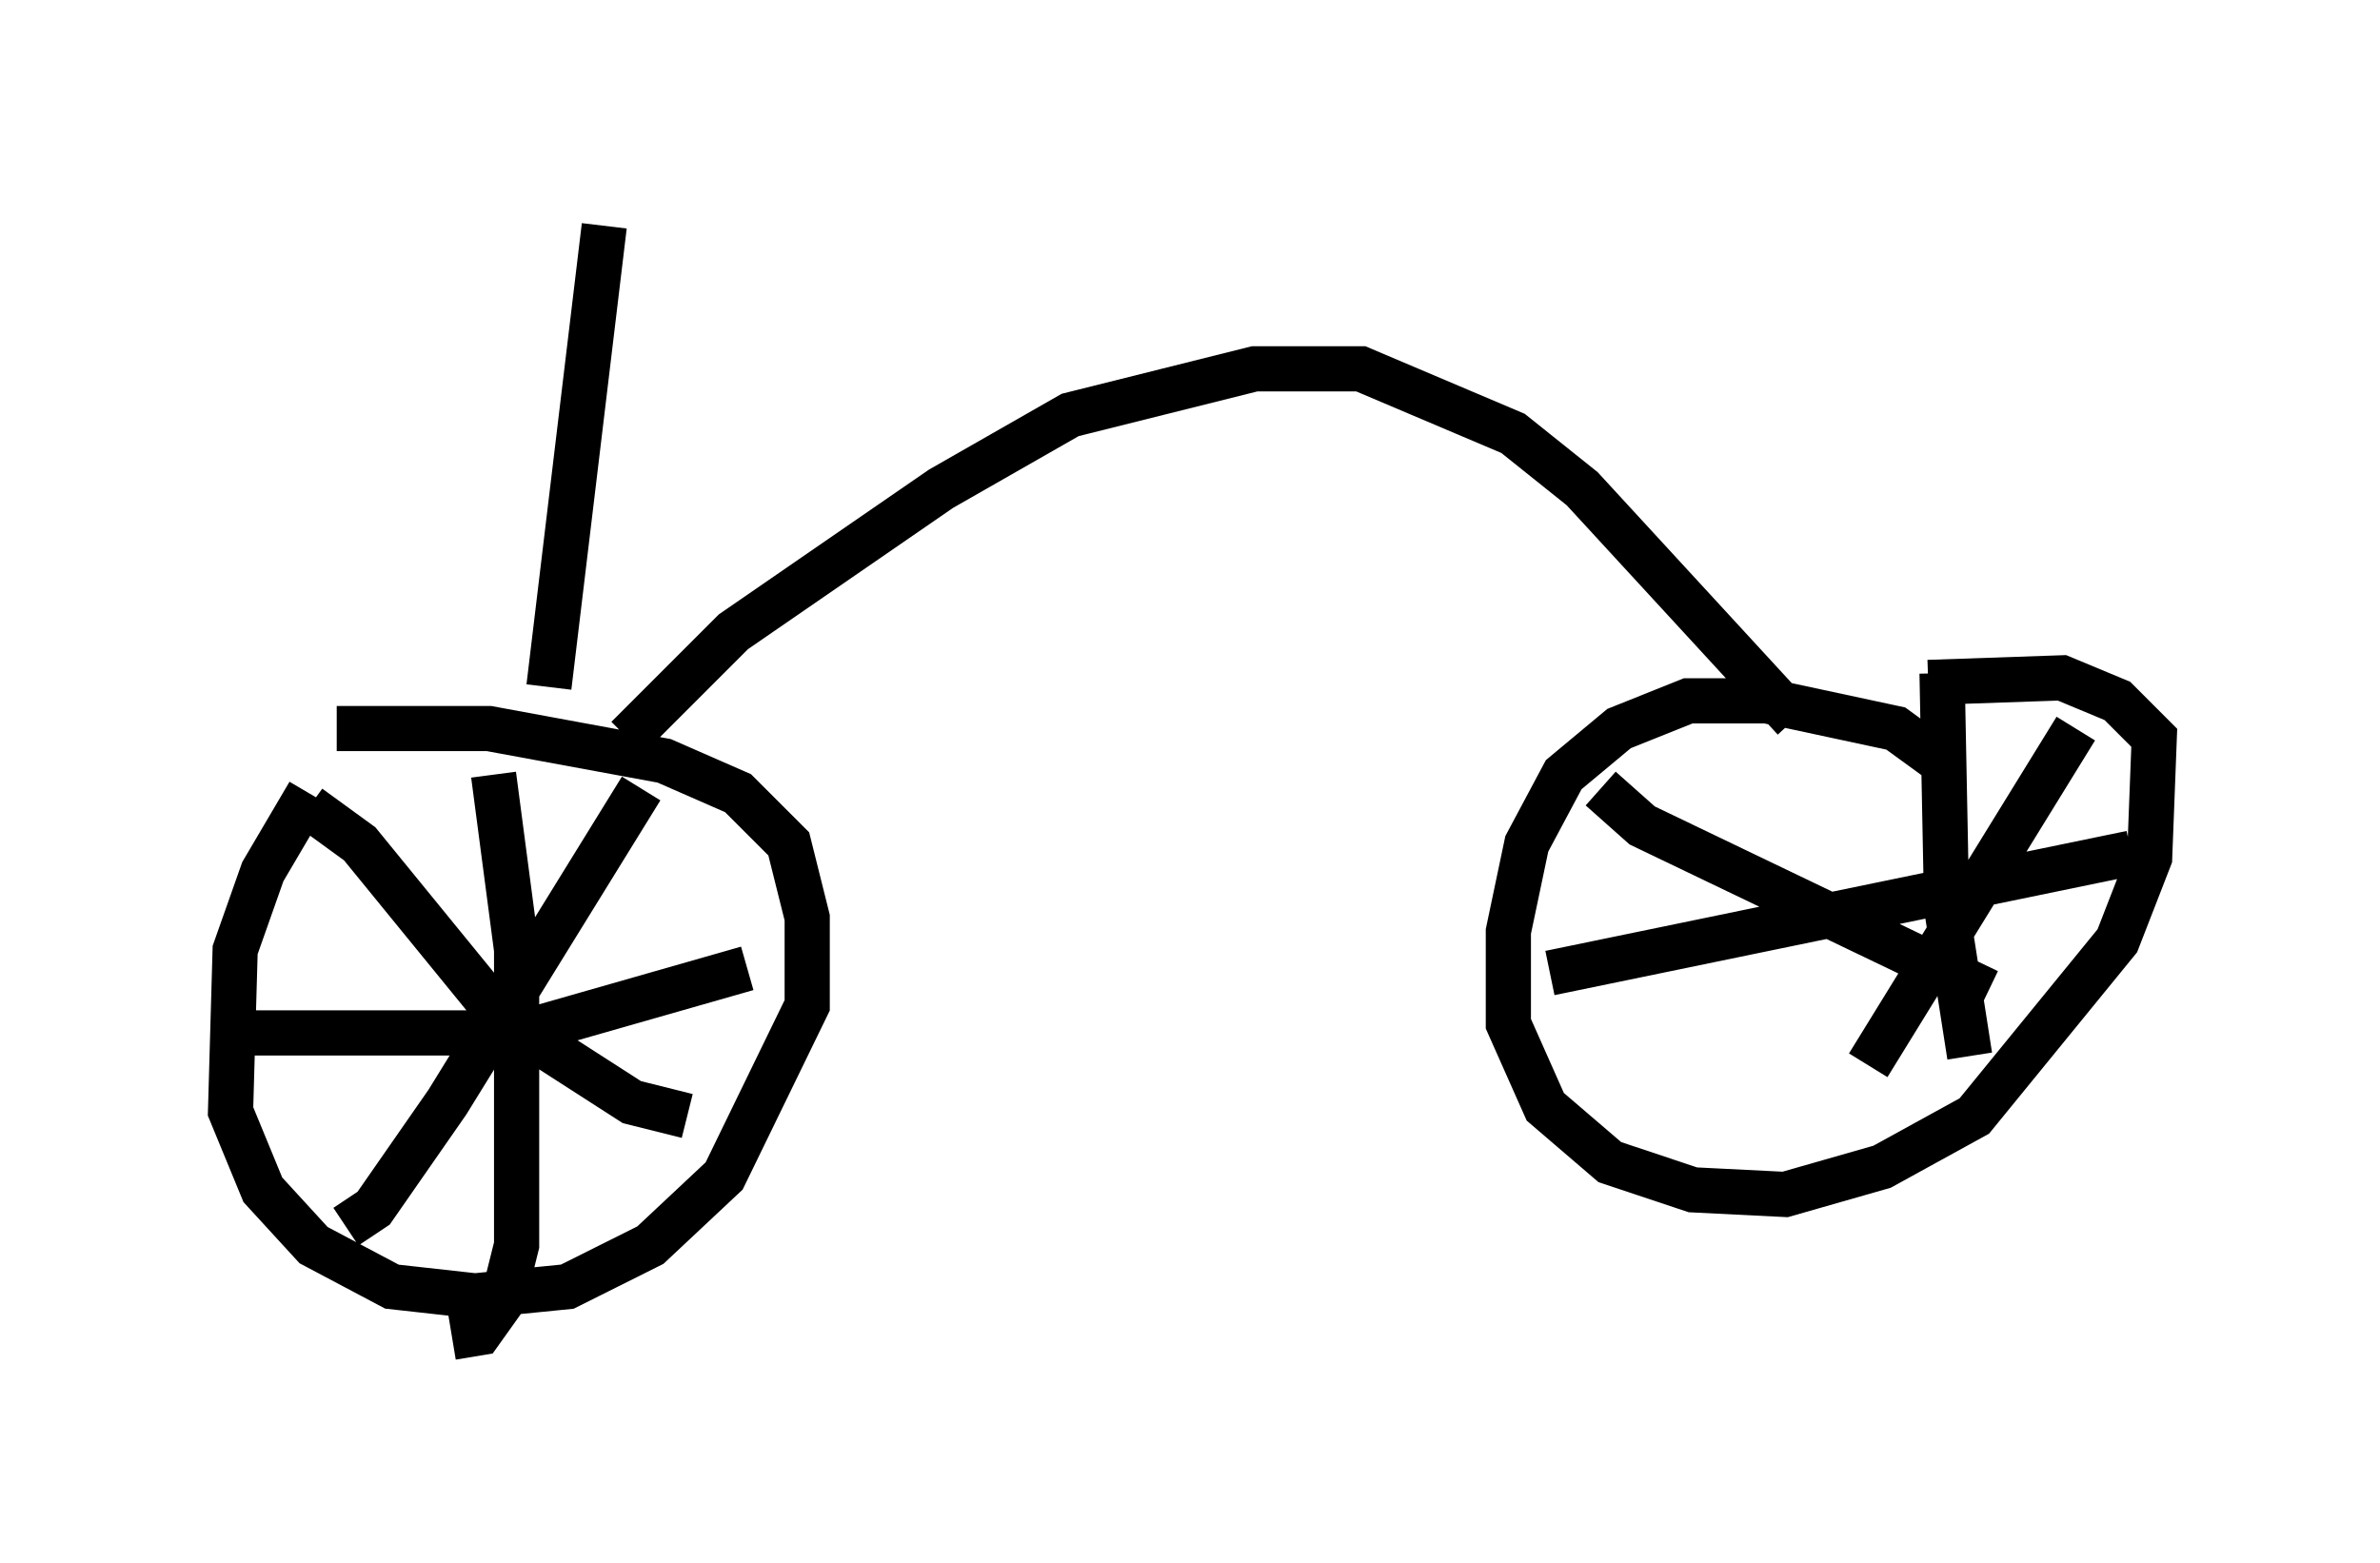 <?xml version="1.0" encoding="utf-8" ?>
<svg baseProfile="full" height="34.602" version="1.1" width="52.671" xmlns="http://www.w3.org/2000/svg" xmlns:ev="http://www.w3.org/2001/xml-events" xmlns:xlink="http://www.w3.org/1999/xlink"><defs /><rect fill="white" height="34.602" width="52.671" x="0" y="0" /><path d="M8.471, 16.025 m-1.633, 1.531 l-1.021, 1.735 -0.613, 1.735 l-0.102, 3.573 0.715, 1.735 l1.123, 1.225 1.735, 0.919 l1.838, 0.204 2.042, -0.204 l1.838, -0.919 1.633, -1.531 l1.838, -3.777 0.0, -1.94 l-0.408, -1.633 -1.123, -1.123 l-1.633, -0.715 -3.879, -0.715 l-3.369, 0.0 m3.471, 1.021 l0.51, 3.879 0.0, 6.533 l-0.306, 1.225 -0.51, 0.715 l-0.613, 0.102 m-5.002, -6.738 l6.533, 0.0 5.002, -1.429 m-2.348, -3.981 l-4.288, 6.942 -1.633, 2.348 l-0.613, 0.408 m-0.817, -9.29 l1.123, 0.817 3.165, 3.879 l2.858, 1.838 1.225, 0.306 m27.869, -7.758 l-1.123, -0.817 -2.858, -0.613 l-1.735, 0.0 -1.531, 0.613 l-1.225, 1.021 -0.817, 1.531 l-0.408, 1.94 0.0, 2.042 l0.817, 1.838 1.429, 1.225 l1.838, 0.613 2.042, 0.102 l2.144, -0.613 2.042, -1.123 l3.165, -3.879 0.715, -1.838 l0.102, -2.654 -0.817, -0.817 l-1.225, -0.51 -2.96, 0.102 m0.306, -0.204 l0.102, 5.206 0.51, 3.267 m-9.29, -1.838 l12.863, -2.654 m-1.225, -2.756 l-4.594, 7.452 m-5.921, -6.125 l0.919, 0.817 7.656, 3.675 m-30.115, -5.615 l2.348, -2.348 4.594, -3.165 l2.858, -1.633 4.083, -1.021 l2.348, 0.0 3.369, 1.429 l1.531, 1.225 4.696, 5.104 m-27.563, -0.715 l1.225, -10.208 " fill="none" stroke="black" stroke-width="1" /></svg>